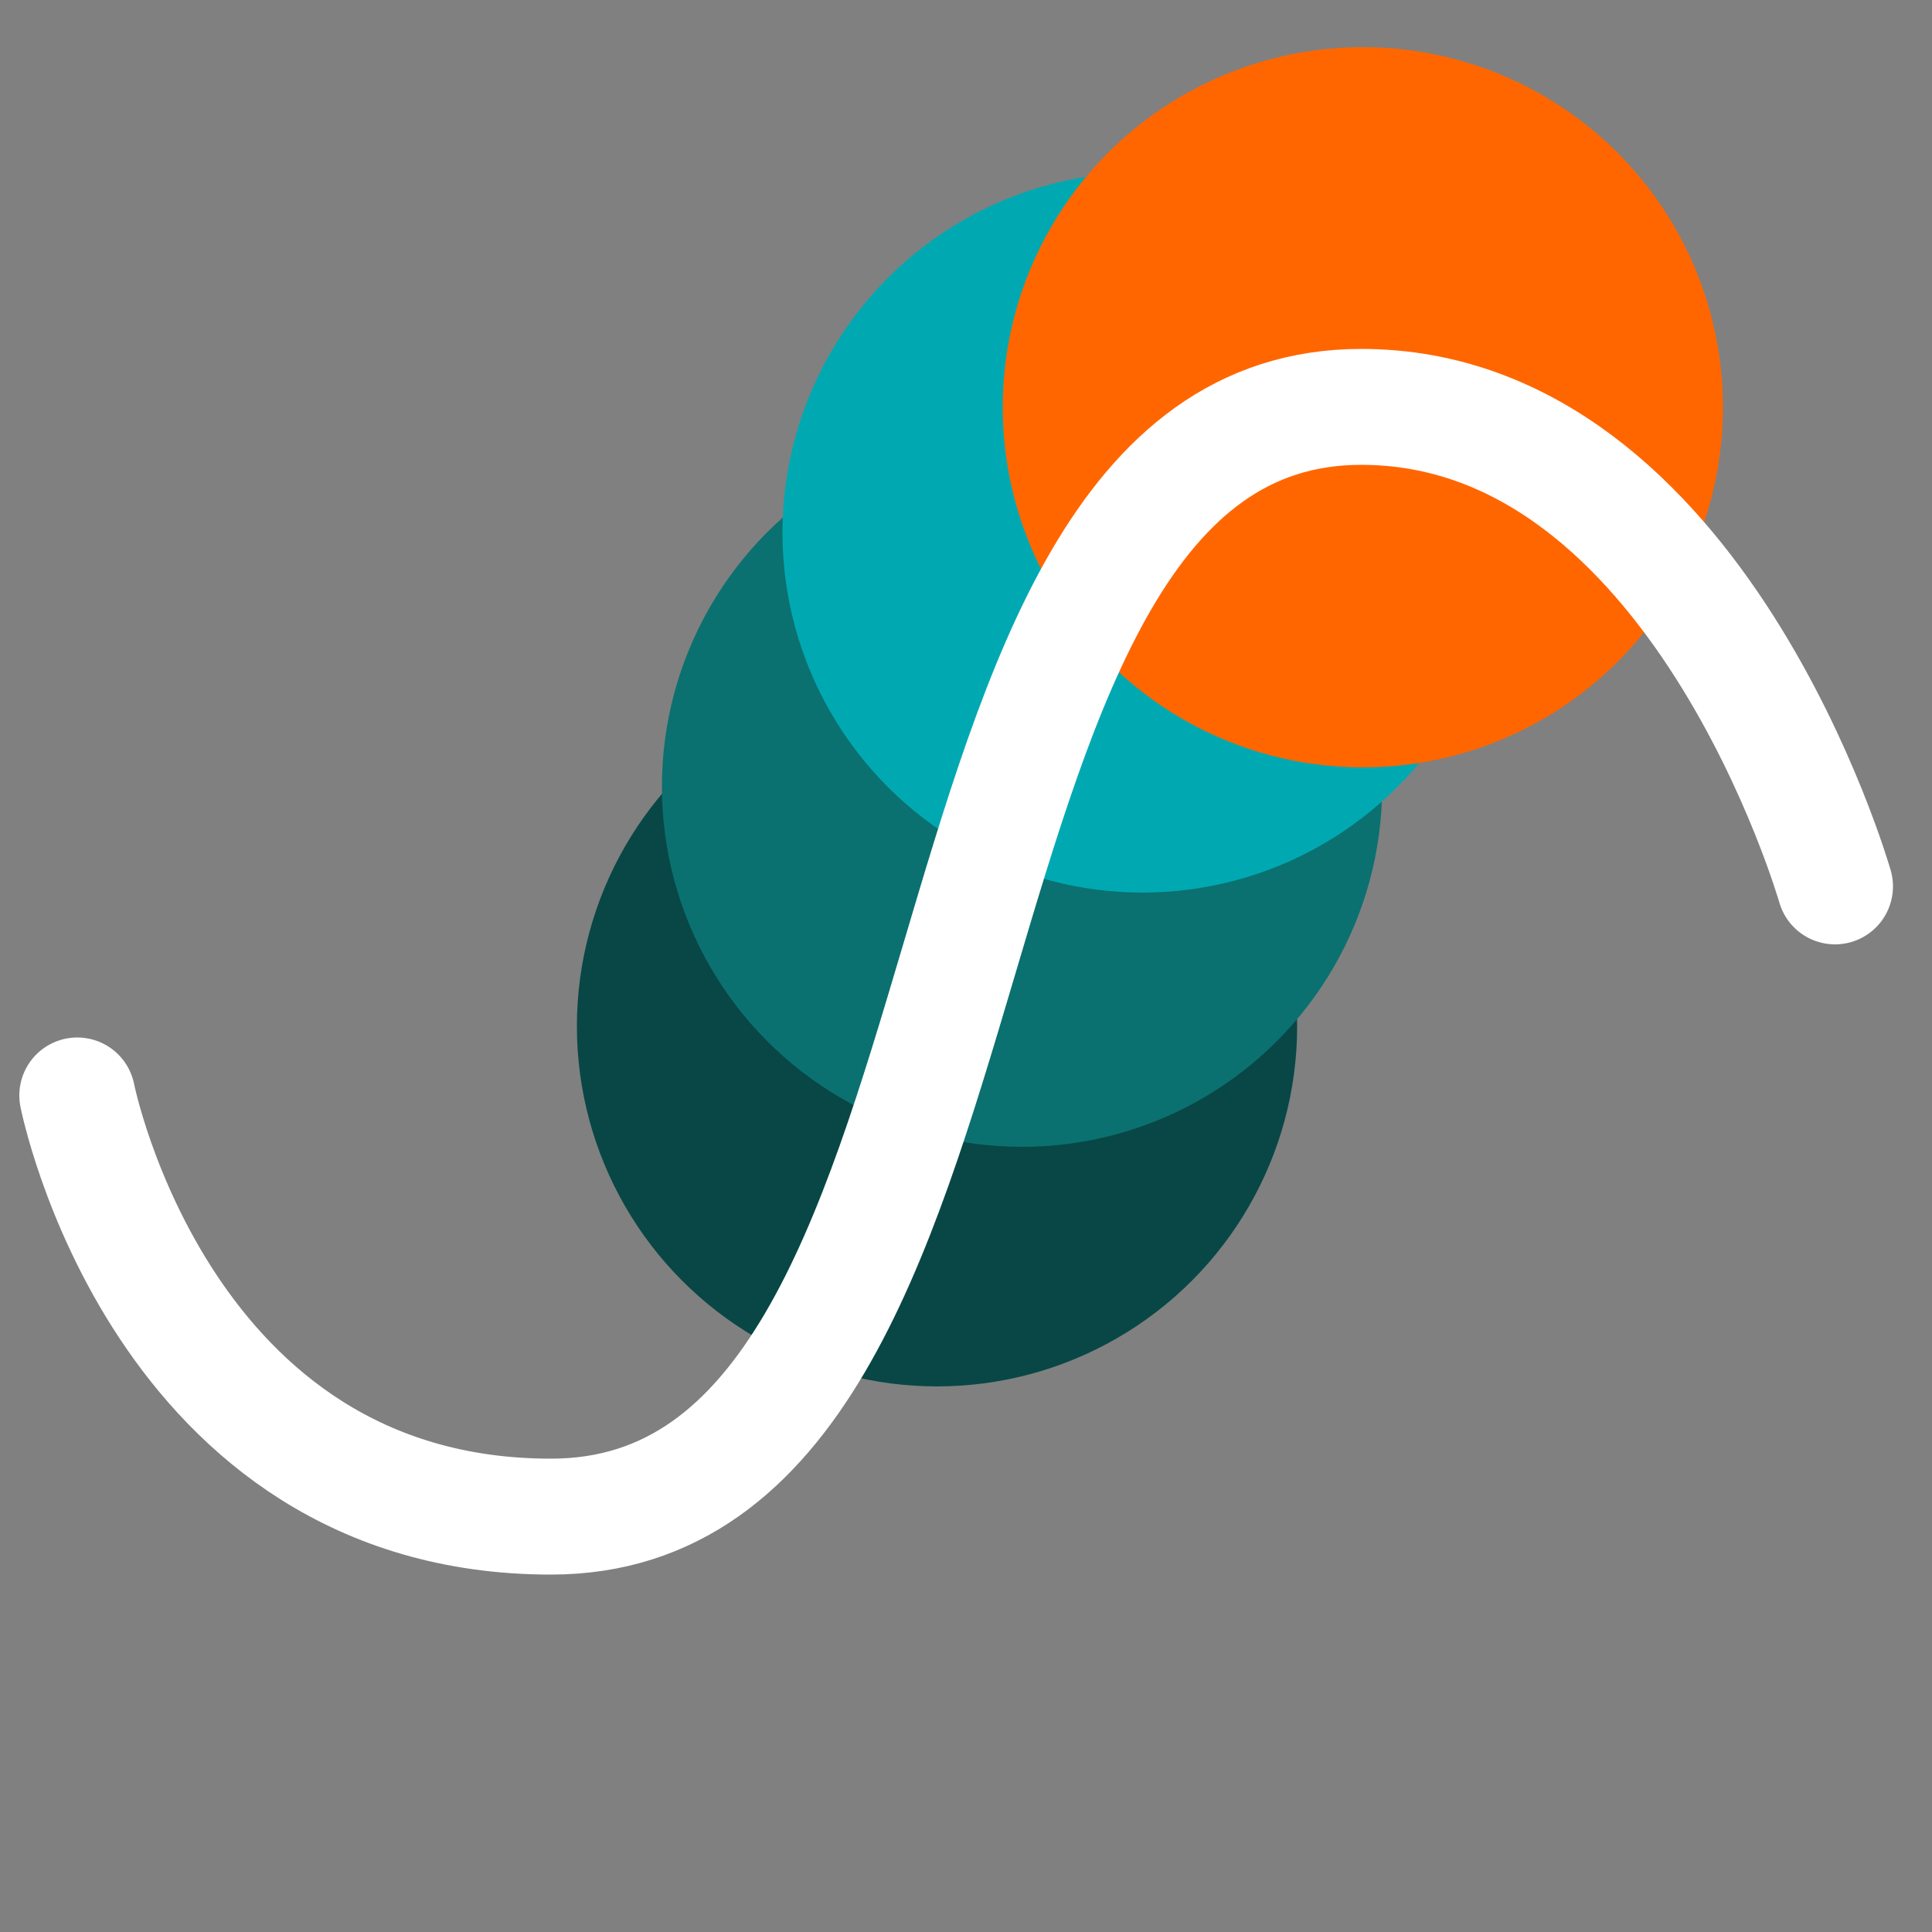 <?xml version="1.0" encoding="utf-8"?>
<!-- Generator: Adobe Illustrator 22.1.0, SVG Export Plug-In . SVG Version: 6.00 Build 0)  -->
<svg version="1.1" id="Layer_1" xmlns="http://www.w3.org/2000/svg" xmlns:xlink="http://www.w3.org/1999/xlink" x="0px" y="0px"
	 viewBox="0 0 500 500" style="enable-background:new 0 0 500 500;" xml:space="preserve">
<rect x="0" y="0" width="500" height="500" fill="#808080" stroke="none"/>
<style type="text/css">
	.st0{fill:#084745;}
	.st1{fill:#0B7070;}
	.st2{fill:#00A9B2;}
	.st3{fill:url(#SVGID_1_);}
	.st4{fill:#B5B5B5;}
	.st5{display:none;}
	.st6{display:inline;}
	.st7{fill:none;stroke:#EDEDED;stroke-width:0.5;stroke-miterlimit:10;}
	.st8{fill:none;stroke:#BDBDBD;stroke-miterlimit:10;}
	.st9{fill:#FF6600;}
	.st10{fill:none;stroke:#FFFFFF;stroke-width:30;stroke-linecap:round;stroke-miterlimit:10;}
</style>
<circle class="st0" cx="242.5" cy="265.6" r="93.2"/>
<circle class="st1" cx="264.5" cy="203.6" r="93.2"/>
<circle class="st2" cx="295.7" cy="137.8" r="93.2"/>
<g id="Layer_1_1_">
	<g id="Layer_3_copy">
		
			<linearGradient id="SVGID_1_" gradientUnits="userSpaceOnUse" x1="771" y1="-131.4" x2="771" y2="-131.4" gradientTransform="matrix(1 0 0 -1 0 212)">
			<stop  offset="0" style="stop-color:#FF6600"/>
			<stop  offset="1" style="stop-color:#231F20"/>
		</linearGradient>
		<path class="st3" d="M771,343.4"/>
	</g>
	<path class="st4" d="M68.8,358.8"/>
</g>
<g id="Layer_7" class="st5">
	<g id="Layer_1_2_" class="st6">
		<g>
			<rect x="250" y="375" class="st7" width="31.3" height="31.3"/>
			<rect x="156.3" y="375" class="st7" width="31.3" height="31.3"/>
			<rect x="218.8" y="375" class="st7" width="31.3" height="31.3"/>
			<rect x="187.5" y="375" class="st7" width="31.3" height="31.3"/>
			<rect x="93.8" y="343.8" class="st7" width="31.3" height="31.3"/>
			<rect x="93.8" y="375" class="st7" width="31.3" height="31.3"/>
			<rect x="125" y="375" class="st7" width="31.3" height="31.3"/>
			<rect x="281.3" y="375" class="st7" width="31.3" height="31.3"/>
			<rect x="375" y="312.5" class="st7" width="31.3" height="31.3"/>
			<rect x="93.8" y="312.5" class="st7" width="31.3" height="31.3"/>
			<rect x="375" y="343.8" class="st7" width="31.3" height="31.3"/>
			<rect x="375" y="281.3" class="st7" width="31.3" height="31.3"/>
			<rect x="312.5" y="375" class="st7" width="31.3" height="31.3"/>
			<rect x="375" y="375" class="st7" width="31.3" height="31.3"/>
			<rect x="375" y="250" class="st7" width="31.3" height="31.3"/>
			<rect x="343.8" y="375" class="st7" width="31.3" height="31.3"/>
			<rect x="250" y="93.8" class="st7" width="31.3" height="31.3"/>
			<rect x="218.8" y="93.8" class="st7" width="31.3" height="31.3"/>
			<rect x="187.5" y="93.8" class="st7" width="31.3" height="31.3"/>
			<rect x="312.5" y="93.8" class="st7" width="31.3" height="31.3"/>
			<rect x="343.8" y="93.8" class="st7" width="31.3" height="31.3"/>
			<rect x="156.3" y="93.8" class="st7" width="31.3" height="31.3"/>
			<rect x="281.3" y="93.8" class="st7" width="31.3" height="31.3"/>
			<rect x="93.8" y="156.3" class="st7" width="31.3" height="31.3"/>
			<rect x="93.8" y="187.5" class="st7" width="31.3" height="31.3"/>
			<rect x="93.8" y="218.8" class="st7" width="31.3" height="31.3"/>
			<rect x="93.8" y="250" class="st7" width="31.3" height="31.3"/>
			<rect x="93.8" y="281.3" class="st7" width="31.3" height="31.3"/>
			<rect x="125" y="93.8" class="st7" width="31.3" height="31.3"/>
			<rect x="93.8" y="93.8" class="st7" width="31.3" height="31.3"/>
			<rect x="93.8" y="125" class="st7" width="31.3" height="31.3"/>
			<rect x="375" y="125" class="st7" width="31.3" height="31.3"/>
			<rect x="62.5" y="281.3" class="st7" width="31.3" height="31.3"/>
			<rect x="62.5" y="312.5" class="st7" width="31.3" height="31.3"/>
			<rect x="62.5" y="250" class="st7" width="31.3" height="31.3"/>
			<rect x="62.5" y="156.3" class="st7" width="31.3" height="31.3"/>
			<rect x="62.5" y="125" class="st7" width="31.3" height="31.3"/>
			<rect x="62.5" y="187.5" class="st7" width="31.3" height="31.3"/>
			<rect x="62.5" y="218.8" class="st7" width="31.3" height="31.3"/>
			<rect x="62.5" y="343.8" class="st7" width="31.3" height="31.3"/>
			<rect x="187.5" y="406.3" class="st7" width="31.3" height="31.3"/>
			<rect x="218.8" y="406.3" class="st7" width="31.3" height="31.3"/>
			<rect x="156.3" y="406.3" class="st7" width="31.3" height="31.3"/>
			<rect x="125" y="406.3" class="st7" width="31.3" height="31.3"/>
			<rect x="62.5" y="406.3" class="st7" width="31.3" height="31.3"/>
			<rect x="93.8" y="406.3" class="st7" width="31.3" height="31.3"/>
			<rect x="62.5" y="375" class="st7" width="31.3" height="31.3"/>
			<rect x="62.5" y="93.8" class="st7" width="31.3" height="31.3"/>
			<rect x="375" y="62.5" class="st7" width="31.3" height="31.3"/>
			<rect x="312.5" y="62.5" class="st7" width="31.3" height="31.3"/>
			<rect x="281.3" y="62.5" class="st7" width="31.3" height="31.3"/>
			<rect x="375" y="93.8" class="st7" width="31.3" height="31.3"/>
			<rect x="343.8" y="125" class="st7" width="31.3" height="31.3"/>
			<rect x="375" y="187.5" class="st7" width="31.3" height="31.3"/>
			<rect x="375" y="156.3" class="st7" width="31.3" height="31.3"/>
			<rect x="62.5" y="62.5" class="st7" width="31.3" height="31.3"/>
			<rect x="93.8" y="62.5" class="st7" width="31.3" height="31.3"/>
			<rect x="375" y="218.8" class="st7" width="31.3" height="31.3"/>
			<rect x="125" y="62.5" class="st7" width="31.3" height="31.3"/>
			<rect x="250" y="62.5" class="st7" width="31.3" height="31.3"/>
			<rect x="218.8" y="62.5" class="st7" width="31.3" height="31.3"/>
			<rect x="187.5" y="62.5" class="st7" width="31.3" height="31.3"/>
			<rect x="156.3" y="62.5" class="st7" width="31.3" height="31.3"/>
			<rect x="281.3" y="156.3" class="st7" width="31.3" height="31.3"/>
			<rect x="156.3" y="156.3" class="st7" width="31.3" height="31.3"/>
			<rect x="156.3" y="218.8" class="st7" width="31.3" height="31.3"/>
			<rect x="156.3" y="187.5" class="st7" width="31.3" height="31.3"/>
			<rect x="187.5" y="156.3" class="st7" width="31.3" height="31.3"/>
			<rect x="250" y="406.3" class="st7" width="31.3" height="31.3"/>
			<rect x="250" y="156.3" class="st7" width="31.3" height="31.3"/>
			<rect x="281.3" y="187.5" class="st7" width="31.3" height="31.3"/>
			<rect x="218.8" y="156.3" class="st7" width="31.3" height="31.3"/>
			<rect x="250" y="312.5" class="st7" width="31.3" height="31.3"/>
			<rect x="312.5" y="312.5" class="st7" width="31.3" height="31.3"/>
			<rect x="281.3" y="312.5" class="st7" width="31.3" height="31.3"/>
			<rect x="218.8" y="312.5" class="st7" width="31.3" height="31.3"/>
			<rect x="156.3" y="281.3" class="st7" width="31.3" height="31.3"/>
			<rect x="156.3" y="312.5" class="st7" width="31.3" height="31.3"/>
			<rect x="187.5" y="312.5" class="st7" width="31.3" height="31.3"/>
			<rect x="156.3" y="250" class="st7" width="31.3" height="31.3"/>
			<rect x="187.5" y="187.5" class="st7" width="31.3" height="31.3"/>
			<rect x="218.8" y="187.5" class="st7" width="31.3" height="31.3"/>
			<rect x="250" y="218.8" class="st7" width="31.3" height="31.3"/>
			<rect x="250" y="187.5" class="st7" width="31.3" height="31.3"/>
			<rect x="281.3" y="218.8" class="st7" width="31.3" height="31.3"/>
			<rect x="218.8" y="250" class="st7" width="31.3" height="31.3"/>
			<rect x="250" y="250" class="st7" width="31.3" height="31.3"/>
			<rect x="218.8" y="218.8" class="st7" width="31.3" height="31.3"/>
			<rect x="281.3" y="281.3" class="st7" width="31.3" height="31.3"/>
			<rect x="250" y="281.3" class="st7" width="31.3" height="31.3"/>
			<rect x="281.3" y="250" class="st7" width="31.3" height="31.3"/>
			<rect x="187.5" y="218.8" class="st7" width="31.3" height="31.3"/>
			<rect x="187.5" y="250" class="st7" width="31.3" height="31.3"/>
			<rect x="187.5" y="281.3" class="st7" width="31.3" height="31.3"/>
			<rect x="218.8" y="281.3" class="st7" width="31.3" height="31.3"/>
			<rect x="343.8" y="156.3" class="st7" width="31.3" height="31.3"/>
			<rect x="218.8" y="343.8" class="st7" width="31.3" height="31.3"/>
			<rect x="187.5" y="343.8" class="st7" width="31.3" height="31.3"/>
			<rect x="250" y="343.8" class="st7" width="31.3" height="31.3"/>
			<rect x="156.3" y="343.8" class="st7" width="31.3" height="31.3"/>
			<rect x="125" y="312.5" class="st7" width="31.3" height="31.3"/>
			<rect x="125" y="343.8" class="st7" width="31.3" height="31.3"/>
			<rect x="281.3" y="343.8" class="st7" width="31.3" height="31.3"/>
			<rect x="343.8" y="312.5" class="st7" width="31.3" height="31.3"/>
			<rect x="343.8" y="250" class="st7" width="31.3" height="31.3"/>
			<rect x="343.8" y="218.8" class="st7" width="31.3" height="31.3"/>
			<rect x="312.5" y="343.8" class="st7" width="31.3" height="31.3"/>
			<rect x="343.8" y="187.5" class="st7" width="31.3" height="31.3"/>
			<rect x="343.8" y="343.8" class="st7" width="31.3" height="31.3"/>
			<rect x="125" y="281.3" class="st7" width="31.3" height="31.3"/>
			<rect x="343.8" y="281.3" class="st7" width="31.3" height="31.3"/>
			<rect x="312.5" y="218.8" class="st7" width="31.3" height="31.3"/>
			<rect x="125" y="250" class="st7" width="31.3" height="31.3"/>
			<rect x="281.3" y="125" class="st7" width="31.3" height="31.3"/>
			<rect x="312.5" y="156.3" class="st7" width="31.3" height="31.3"/>
			<rect x="312.5" y="187.5" class="st7" width="31.3" height="31.3"/>
			<rect x="312.5" y="250" class="st7" width="31.3" height="31.3"/>
			<rect x="312.5" y="281.3" class="st7" width="31.3" height="31.3"/>
			<rect x="250" y="125" class="st7" width="31.3" height="31.3"/>
			<rect x="312.5" y="125" class="st7" width="31.3" height="31.3"/>
			<rect x="125" y="187.5" class="st7" width="31.3" height="31.3"/>
			<rect x="125" y="218.8" class="st7" width="31.3" height="31.3"/>
			<rect x="125" y="156.3" class="st7" width="31.3" height="31.3"/>
			<rect x="156.3" y="125" class="st7" width="31.3" height="31.3"/>
			<rect x="187.5" y="125" class="st7" width="31.3" height="31.3"/>
			<rect x="125" y="125" class="st7" width="31.3" height="31.3"/>
			<rect x="218.8" y="125" class="st7" width="31.3" height="31.3"/>
			<rect x="343.8" y="62.5" class="st7" width="31.3" height="31.3"/>
			<rect y="93.8" class="st7" width="31.3" height="31.3"/>
			<rect y="125" class="st7" width="31.3" height="31.3"/>
			<rect y="62.5" class="st7" width="31.3" height="31.3"/>
			<rect y="156.3" class="st7" width="31.3" height="31.3"/>
			<rect class="st7" width="31.3" height="31.3"/>
			<rect x="31.3" class="st7" width="31.3" height="31.3"/>
			<rect y="187.5" class="st7" width="31.3" height="31.3"/>
			<rect y="31.3" class="st7" width="31.3" height="31.3"/>
			<rect y="343.8" class="st7" width="31.3" height="31.3"/>
			<rect x="62.5" class="st7" width="31.3" height="31.3"/>
			<rect y="375" class="st7" width="31.3" height="31.3"/>
			<rect y="218.8" class="st7" width="31.3" height="31.3"/>
			<rect y="406.3" class="st7" width="31.3" height="31.3"/>
			<rect y="250" class="st7" width="31.3" height="31.3"/>
			<rect y="312.5" class="st7" width="31.3" height="31.3"/>
			<rect y="281.3" class="st7" width="31.3" height="31.3"/>
			<rect x="312.5" class="st7" width="31.3" height="31.3"/>
			<rect x="406.3" class="st7" width="31.3" height="31.3"/>
			<rect x="375" class="st7" width="31.3" height="31.3"/>
			<rect x="437.5" class="st7" width="31.3" height="31.3"/>
			<rect x="437.5" y="31.3" class="st7" width="31.3" height="31.3"/>
			<rect x="437.5" y="93.8" class="st7" width="31.3" height="31.3"/>
			<rect x="437.5" y="62.5" class="st7" width="31.3" height="31.3"/>
			<rect x="93.8" class="st7" width="31.3" height="31.3"/>
			<rect x="343.8" class="st7" width="31.3" height="31.3"/>
			<rect x="156.3" class="st7" width="31.3" height="31.3"/>
			<rect x="125" class="st7" width="31.3" height="31.3"/>
			<rect x="437.5" y="125" class="st7" width="31.3" height="31.3"/>
			<rect x="281.3" class="st7" width="31.3" height="31.3"/>
			<rect x="218.8" class="st7" width="31.3" height="31.3"/>
			<rect y="437.5" class="st7" width="31.3" height="31.3"/>
			<rect x="250" class="st7" width="31.3" height="31.3"/>
			<rect x="187.5" class="st7" width="31.3" height="31.3"/>
			<rect x="468.8" y="281.3" class="st7" width="31.3" height="31.3"/>
			<rect x="468.8" y="312.5" class="st7" width="31.3" height="31.3"/>
			<rect x="468.8" y="250" class="st7" width="31.3" height="31.3"/>
			<rect x="468.8" y="375" class="st7" width="31.3" height="31.3"/>
			<rect x="468.8" y="406.3" class="st7" width="31.3" height="31.3"/>
			<rect x="468.8" y="218.8" class="st7" width="31.3" height="31.3"/>
			<rect x="468.8" y="343.8" class="st7" width="31.3" height="31.3"/>
			<rect x="468.8" y="437.5" class="st7" width="31.3" height="31.3"/>
			<rect x="468.8" y="62.5" class="st7" width="31.3" height="31.3"/>
			<rect x="468.8" y="31.3" class="st7" width="31.3" height="31.3"/>
			<rect x="468.8" class="st7" width="31.3" height="31.3"/>
			<rect x="468.8" y="125" class="st7" width="31.3" height="31.3"/>
			<rect x="468.8" y="156.3" class="st7" width="31.3" height="31.3"/>
			<rect x="468.8" y="93.8" class="st7" width="31.3" height="31.3"/>
			<rect x="468.8" y="187.5" class="st7" width="31.3" height="31.3"/>
			<rect x="343.8" y="468.8" class="st7" width="31.3" height="31.3"/>
			<rect x="218.8" y="468.8" class="st7" width="31.3" height="31.3"/>
			<rect x="125" y="468.8" class="st7" width="31.3" height="31.3"/>
			<rect x="468.8" y="468.8" class="st7" width="31.3" height="31.3"/>
			<rect x="156.3" y="468.8" class="st7" width="31.3" height="31.3"/>
			<rect x="93.8" y="468.8" class="st7" width="31.3" height="31.3"/>
			<rect x="31.3" y="468.8" class="st7" width="31.3" height="31.3"/>
			<rect x="62.5" y="468.8" class="st7" width="31.3" height="31.3"/>
			<rect x="187.5" y="468.8" class="st7" width="31.3" height="31.3"/>
			<rect x="406.3" y="468.8" class="st7" width="31.3" height="31.3"/>
			<rect x="250" y="468.8" class="st7" width="31.3" height="31.3"/>
			<rect x="437.5" y="468.8" class="st7" width="31.3" height="31.3"/>
			<rect x="375" y="468.8" class="st7" width="31.3" height="31.3"/>
			<rect x="281.3" y="468.8" class="st7" width="31.3" height="31.3"/>
			<rect x="312.5" y="468.8" class="st7" width="31.3" height="31.3"/>
			<rect y="468.8" class="st7" width="31.3" height="31.3"/>
			<rect x="187.5" y="31.3" class="st7" width="31.3" height="31.3"/>
			<rect x="281.3" y="31.3" class="st7" width="31.3" height="31.3"/>
			<rect x="250" y="31.3" class="st7" width="31.3" height="31.3"/>
			<rect x="218.8" y="31.3" class="st7" width="31.3" height="31.3"/>
			<rect x="343.8" y="31.3" class="st7" width="31.3" height="31.3"/>
			<rect x="375" y="31.3" class="st7" width="31.3" height="31.3"/>
			<rect x="312.5" y="31.3" class="st7" width="31.3" height="31.3"/>
			<rect x="281.3" y="406.3" class="st7" width="31.3" height="31.3"/>
			<rect x="31.3" y="31.3" class="st7" width="31.3" height="31.3"/>
			<rect x="406.3" y="31.3" class="st7" width="31.3" height="31.3"/>
			<rect x="156.3" y="31.3" class="st7" width="31.3" height="31.3"/>
			<rect x="31.3" y="93.8" class="st7" width="31.3" height="31.3"/>
			<rect x="31.3" y="62.5" class="st7" width="31.3" height="31.3"/>
			<rect x="62.5" y="31.3" class="st7" width="31.3" height="31.3"/>
			<rect x="125" y="31.3" class="st7" width="31.3" height="31.3"/>
			<rect x="93.8" y="31.3" class="st7" width="31.3" height="31.3"/>
			<rect x="312.5" y="406.3" class="st7" width="31.3" height="31.3"/>
			<rect x="406.3" y="312.5" class="st7" width="31.3" height="31.3"/>
			<rect x="406.3" y="343.8" class="st7" width="31.3" height="31.3"/>
			<rect x="406.3" y="406.3" class="st7" width="31.3" height="31.3"/>
			<rect x="406.3" y="62.5" class="st7" width="31.3" height="31.3"/>
			<rect x="31.3" y="125" class="st7" width="31.3" height="31.3"/>
			<rect x="343.8" y="406.3" class="st7" width="31.3" height="31.3"/>
			<rect x="375" y="406.3" class="st7" width="31.3" height="31.3"/>
			<rect x="406.3" y="375" class="st7" width="31.3" height="31.3"/>
			<rect x="406.3" y="156.3" class="st7" width="31.3" height="31.3"/>
			<rect x="406.3" y="125" class="st7" width="31.3" height="31.3"/>
			<rect x="406.3" y="93.8" class="st7" width="31.3" height="31.3"/>
			<rect x="406.3" y="281.3" class="st7" width="31.3" height="31.3"/>
			<rect x="406.3" y="250" class="st7" width="31.3" height="31.3"/>
			<rect x="406.3" y="187.5" class="st7" width="31.3" height="31.3"/>
			<rect x="406.3" y="218.8" class="st7" width="31.3" height="31.3"/>
			<rect x="437.5" y="187.5" class="st7" width="31.3" height="31.3"/>
			<rect x="31.3" y="156.3" class="st7" width="31.3" height="31.3"/>
			<rect x="375" y="437.5" class="st7" width="31.3" height="31.3"/>
			<rect x="250" y="437.5" class="st7" width="31.3" height="31.3"/>
			<rect x="437.5" y="406.3" class="st7" width="31.3" height="31.3"/>
			<rect x="281.3" y="437.5" class="st7" width="31.3" height="31.3"/>
			<rect x="312.5" y="437.5" class="st7" width="31.3" height="31.3"/>
			<rect x="343.8" y="437.5" class="st7" width="31.3" height="31.3"/>
			<rect x="437.5" y="437.5" class="st7" width="31.3" height="31.3"/>
			<rect x="437.5" y="218.8" class="st7" width="31.3" height="31.3"/>
			<rect x="437.5" y="156.3" class="st7" width="31.3" height="31.3"/>
			<rect x="437.5" y="250" class="st7" width="31.3" height="31.3"/>
			<rect x="437.5" y="375" class="st7" width="31.3" height="31.3"/>
			<rect x="437.5" y="343.8" class="st7" width="31.3" height="31.3"/>
			<rect x="437.5" y="312.5" class="st7" width="31.3" height="31.3"/>
			<rect x="437.5" y="281.3" class="st7" width="31.3" height="31.3"/>
			<rect x="406.3" y="437.5" class="st7" width="31.3" height="31.3"/>
			<rect x="31.3" y="312.5" class="st7" width="31.3" height="31.3"/>
			<rect x="31.3" y="343.8" class="st7" width="31.3" height="31.3"/>
			<rect x="31.3" y="281.3" class="st7" width="31.3" height="31.3"/>
			<rect x="31.3" y="218.8" class="st7" width="31.3" height="31.3"/>
			<rect x="31.3" y="187.5" class="st7" width="31.3" height="31.3"/>
			<rect x="31.3" y="375" class="st7" width="31.3" height="31.3"/>
			<rect x="31.3" y="250" class="st7" width="31.3" height="31.3"/>
			<rect x="187.5" y="437.5" class="st7" width="31.3" height="31.3"/>
			<rect x="125" y="437.5" class="st7" width="31.3" height="31.3"/>
			<rect x="156.3" y="437.5" class="st7" width="31.3" height="31.3"/>
			<rect x="218.8" y="437.5" class="st7" width="31.3" height="31.3"/>
			<rect x="93.8" y="437.5" class="st7" width="31.3" height="31.3"/>
			<rect x="31.3" y="406.3" class="st7" width="31.3" height="31.3"/>
			<rect x="31.3" y="437.5" class="st7" width="31.3" height="31.3"/>
			<rect x="62.5" y="437.5" class="st7" width="31.3" height="31.3"/>
		</g>
		<g>
			<rect class="st8" width="500" height="500"/>
			<rect class="st8" width="62.5" height="62.5"/>
			<rect x="437.5" class="st8" width="62.5" height="62.5"/>
			<rect y="437.5" class="st8" width="62.5" height="62.5"/>
			<rect x="437.5" y="437.5" class="st8" width="62.5" height="62.5"/>
			<rect x="62.5" y="62.5" class="st8" width="187.5" height="187.5"/>
			<rect x="250" y="62.5" class="st8" width="187.5" height="187.5"/>
			<rect x="62.5" y="250" class="st8" width="187.5" height="187.5"/>
			<rect x="250" y="250" class="st8" width="187.5" height="187.5"/>
			<line class="st8" x1="0" y1="0" x2="500" y2="500"/>
			<line class="st8" x1="500" y1="0" x2="0" y2="500"/>
			<circle class="st8" cx="250" cy="250" r="187.5"/>
			<circle class="st8" cx="250" cy="250" r="250"/>
		</g>
		<rect x="62.5" class="st8" width="375" height="500"/>
	</g>
</g>
<circle class="st9" cx="352.7" cy="105.4" r="93.2"/>
<path class="st10" d="M20,283.5c0,0,21.5,109,122.6,109c125.3,0,86-287.2,209.7-287.2c87.1,0,122.6,124.1,122.6,124.1"/>
</svg>
